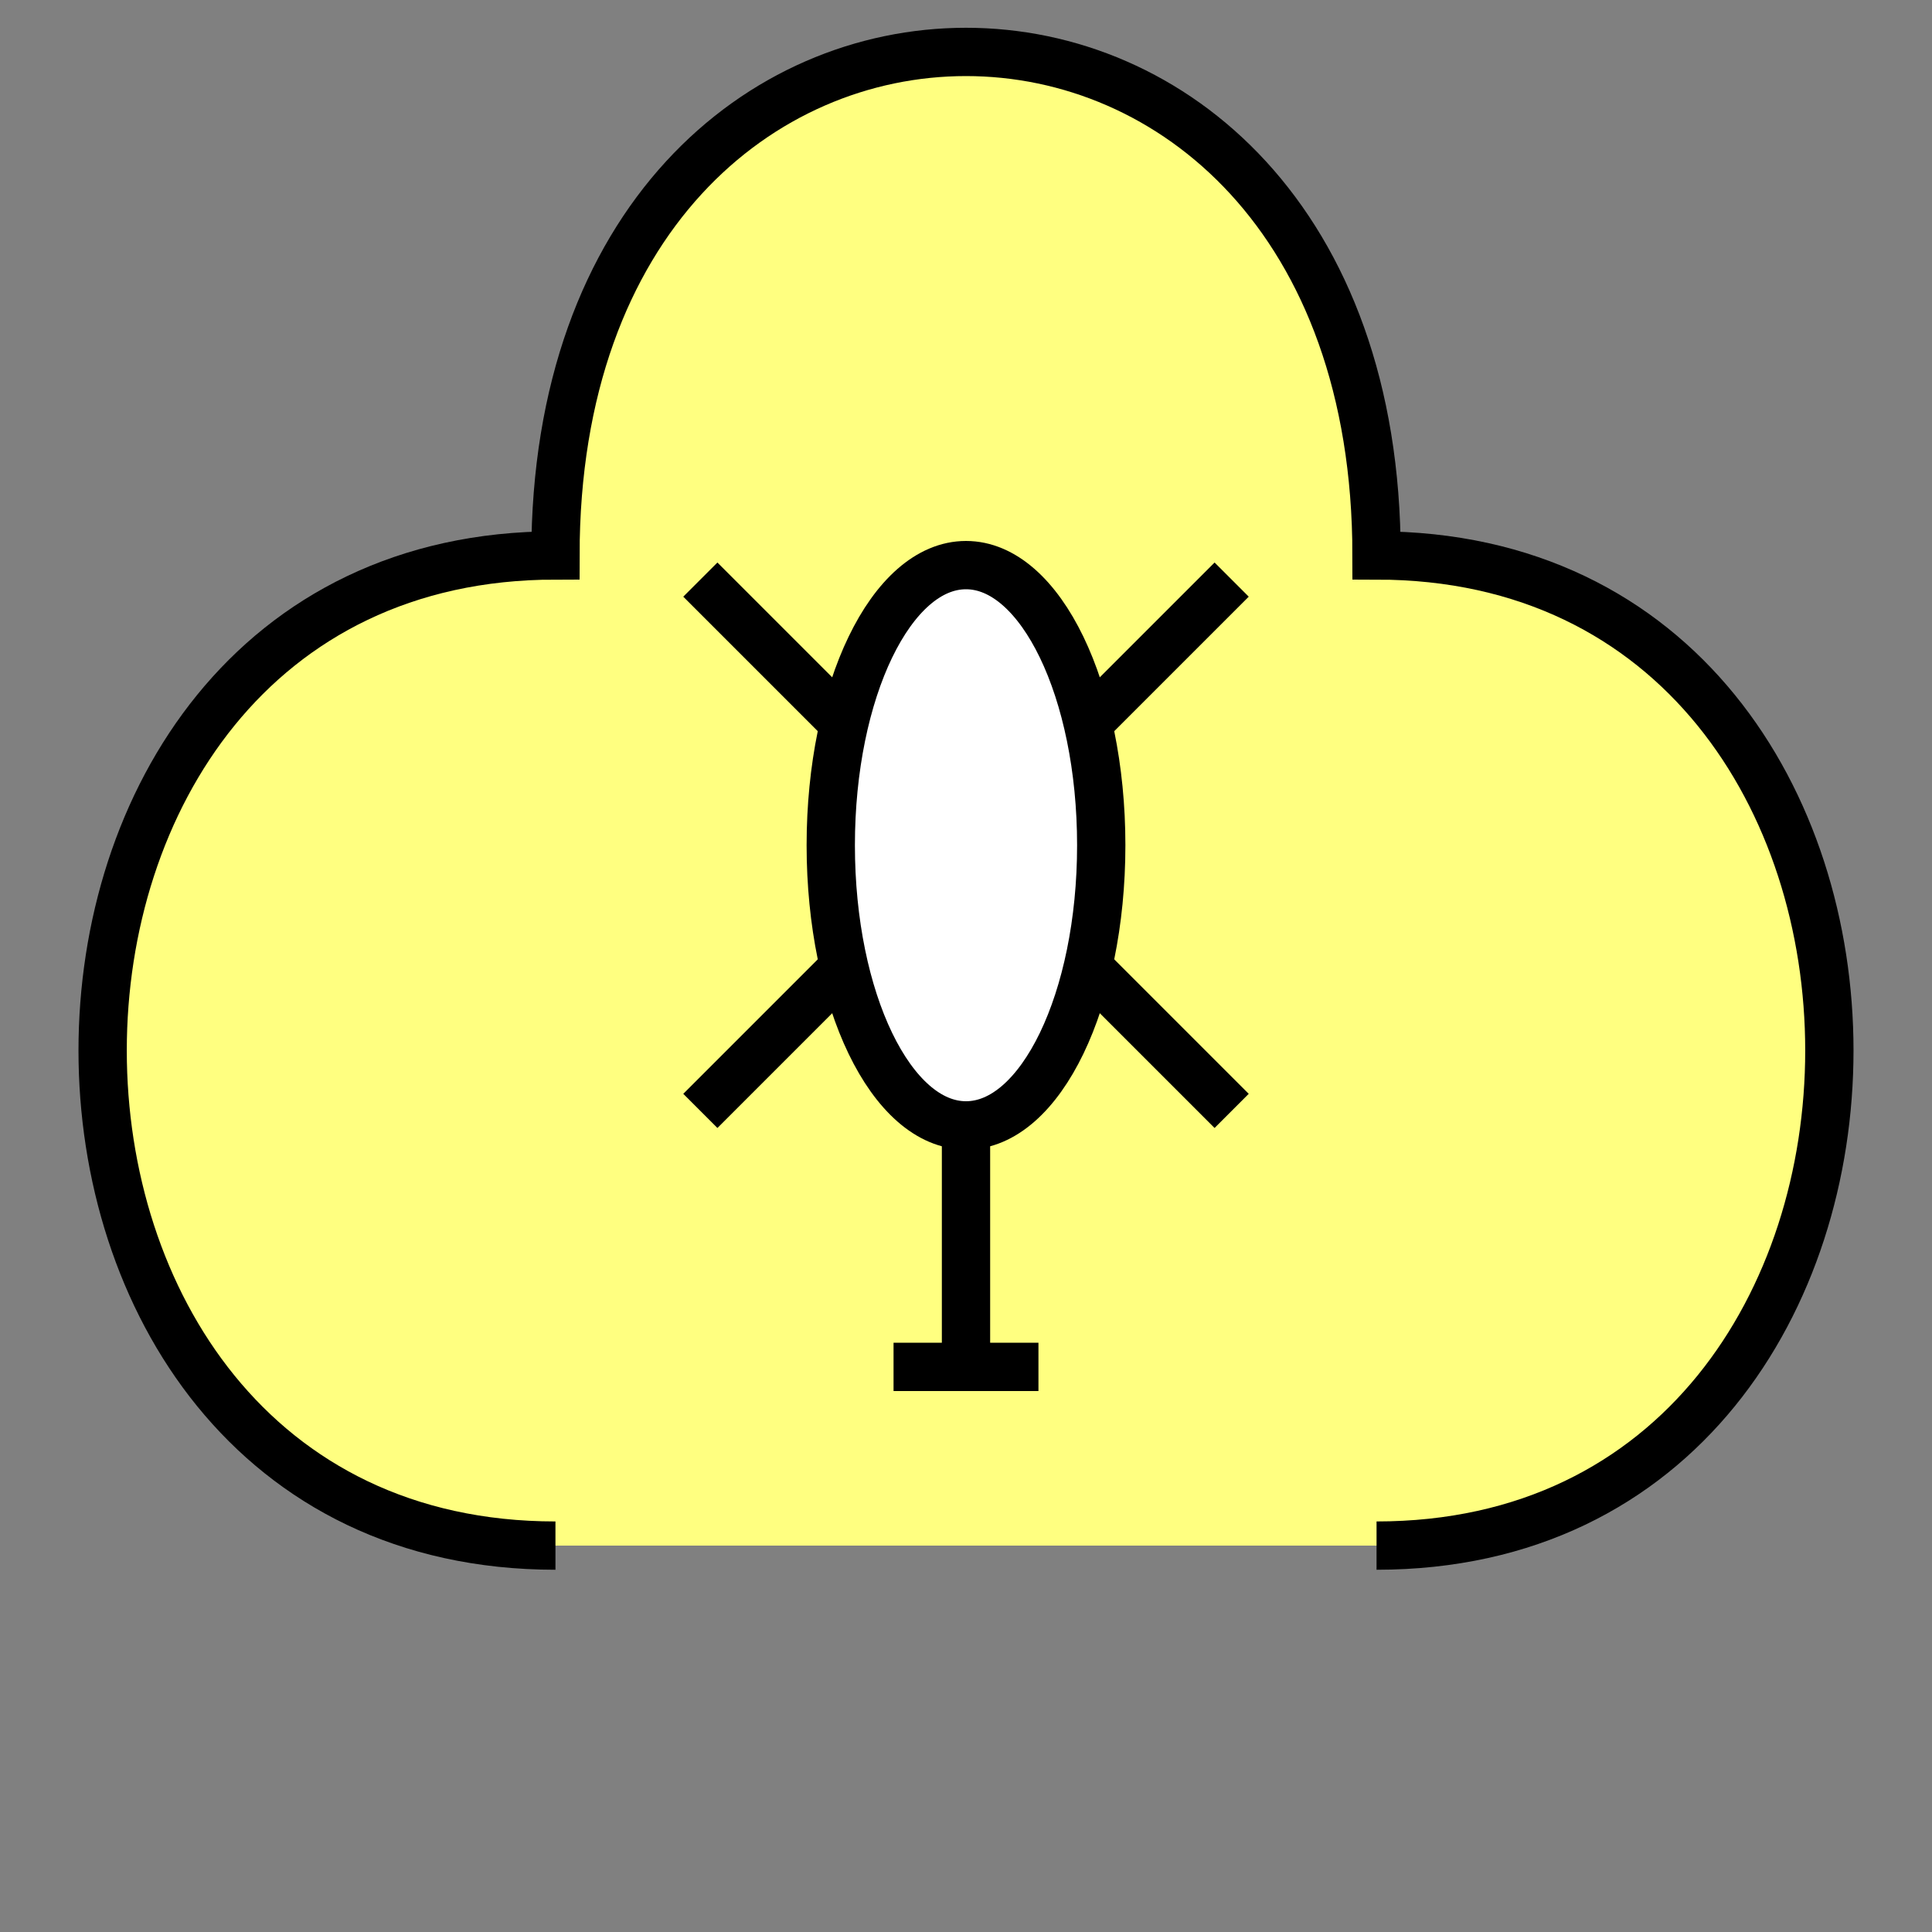 <?xml version="1.0"?>
<!DOCTYPE svg PUBLIC "-//W3C//DTD SVG 1.1//EN" "http://www.w3.org/Graphics/SVG/1.1/DTD/svg11.dtd" >
<!-- SVG content generated using Symbology Configuration Management System (SCMS) -->
<!-- Systematic Software Engineering Ltd. - www.systematic.co.uk - do not remove  -->
<svg id="SUAPCH----*****" width="400px" height="400px" viewBox="0 0 400 400">
<rect x="0" y="0" width="400" height="400" fill="#808080" stroke="none"/>
<g >
<svg viewBox="0 0 400 400" id="_0.SUA------------" width="400px" height="400px"><path d="M285 320 C410 320 410 115 285 115 C285 -24 115 -24 115 115 C-10 115 -10 320 115 320" style="fill:rgb(255,255,128);stroke:rgb(0,0,0);stroke-width:10"></path>
</svg>

</g>
<g >
<svg viewBox="0 0 400 400" id="_1.S-A-CH---------" width="400px" height="400px"><g style="stroke-width:10;stroke:rgb(0,0,0);fill:rgb(255,255,255)"><ellipse cx="200" cy="175" rx="28" ry="58" style="fill:inherit;stroke:inherit;stroke-width:10"></ellipse>
<line x1="145" y1="120" x2="175" y2="150" style="fill:inherit;stroke:inherit;stroke-width:10"></line>
<line x1="225" y1="200" x2="255" y2="230" style="fill:inherit;stroke:inherit;stroke-width:10"></line>
<line x1="175" y1="200" x2="145" y2="230" style="fill:inherit;stroke:inherit;stroke-width:10"></line>
<line x1="255" y1="120" x2="225" y2="150" style="fill:inherit;stroke:inherit;stroke-width:10"></line>
<line x1="200" y1="232" x2="200" y2="283" style="fill:inherit;stroke:inherit;stroke-width:10"></line>
<line x1="185" y1="283" x2="215" y2="283" style="fill:inherit;stroke:inherit;stroke-width:10"></line>
</g>
</svg>

</g>
</svg>